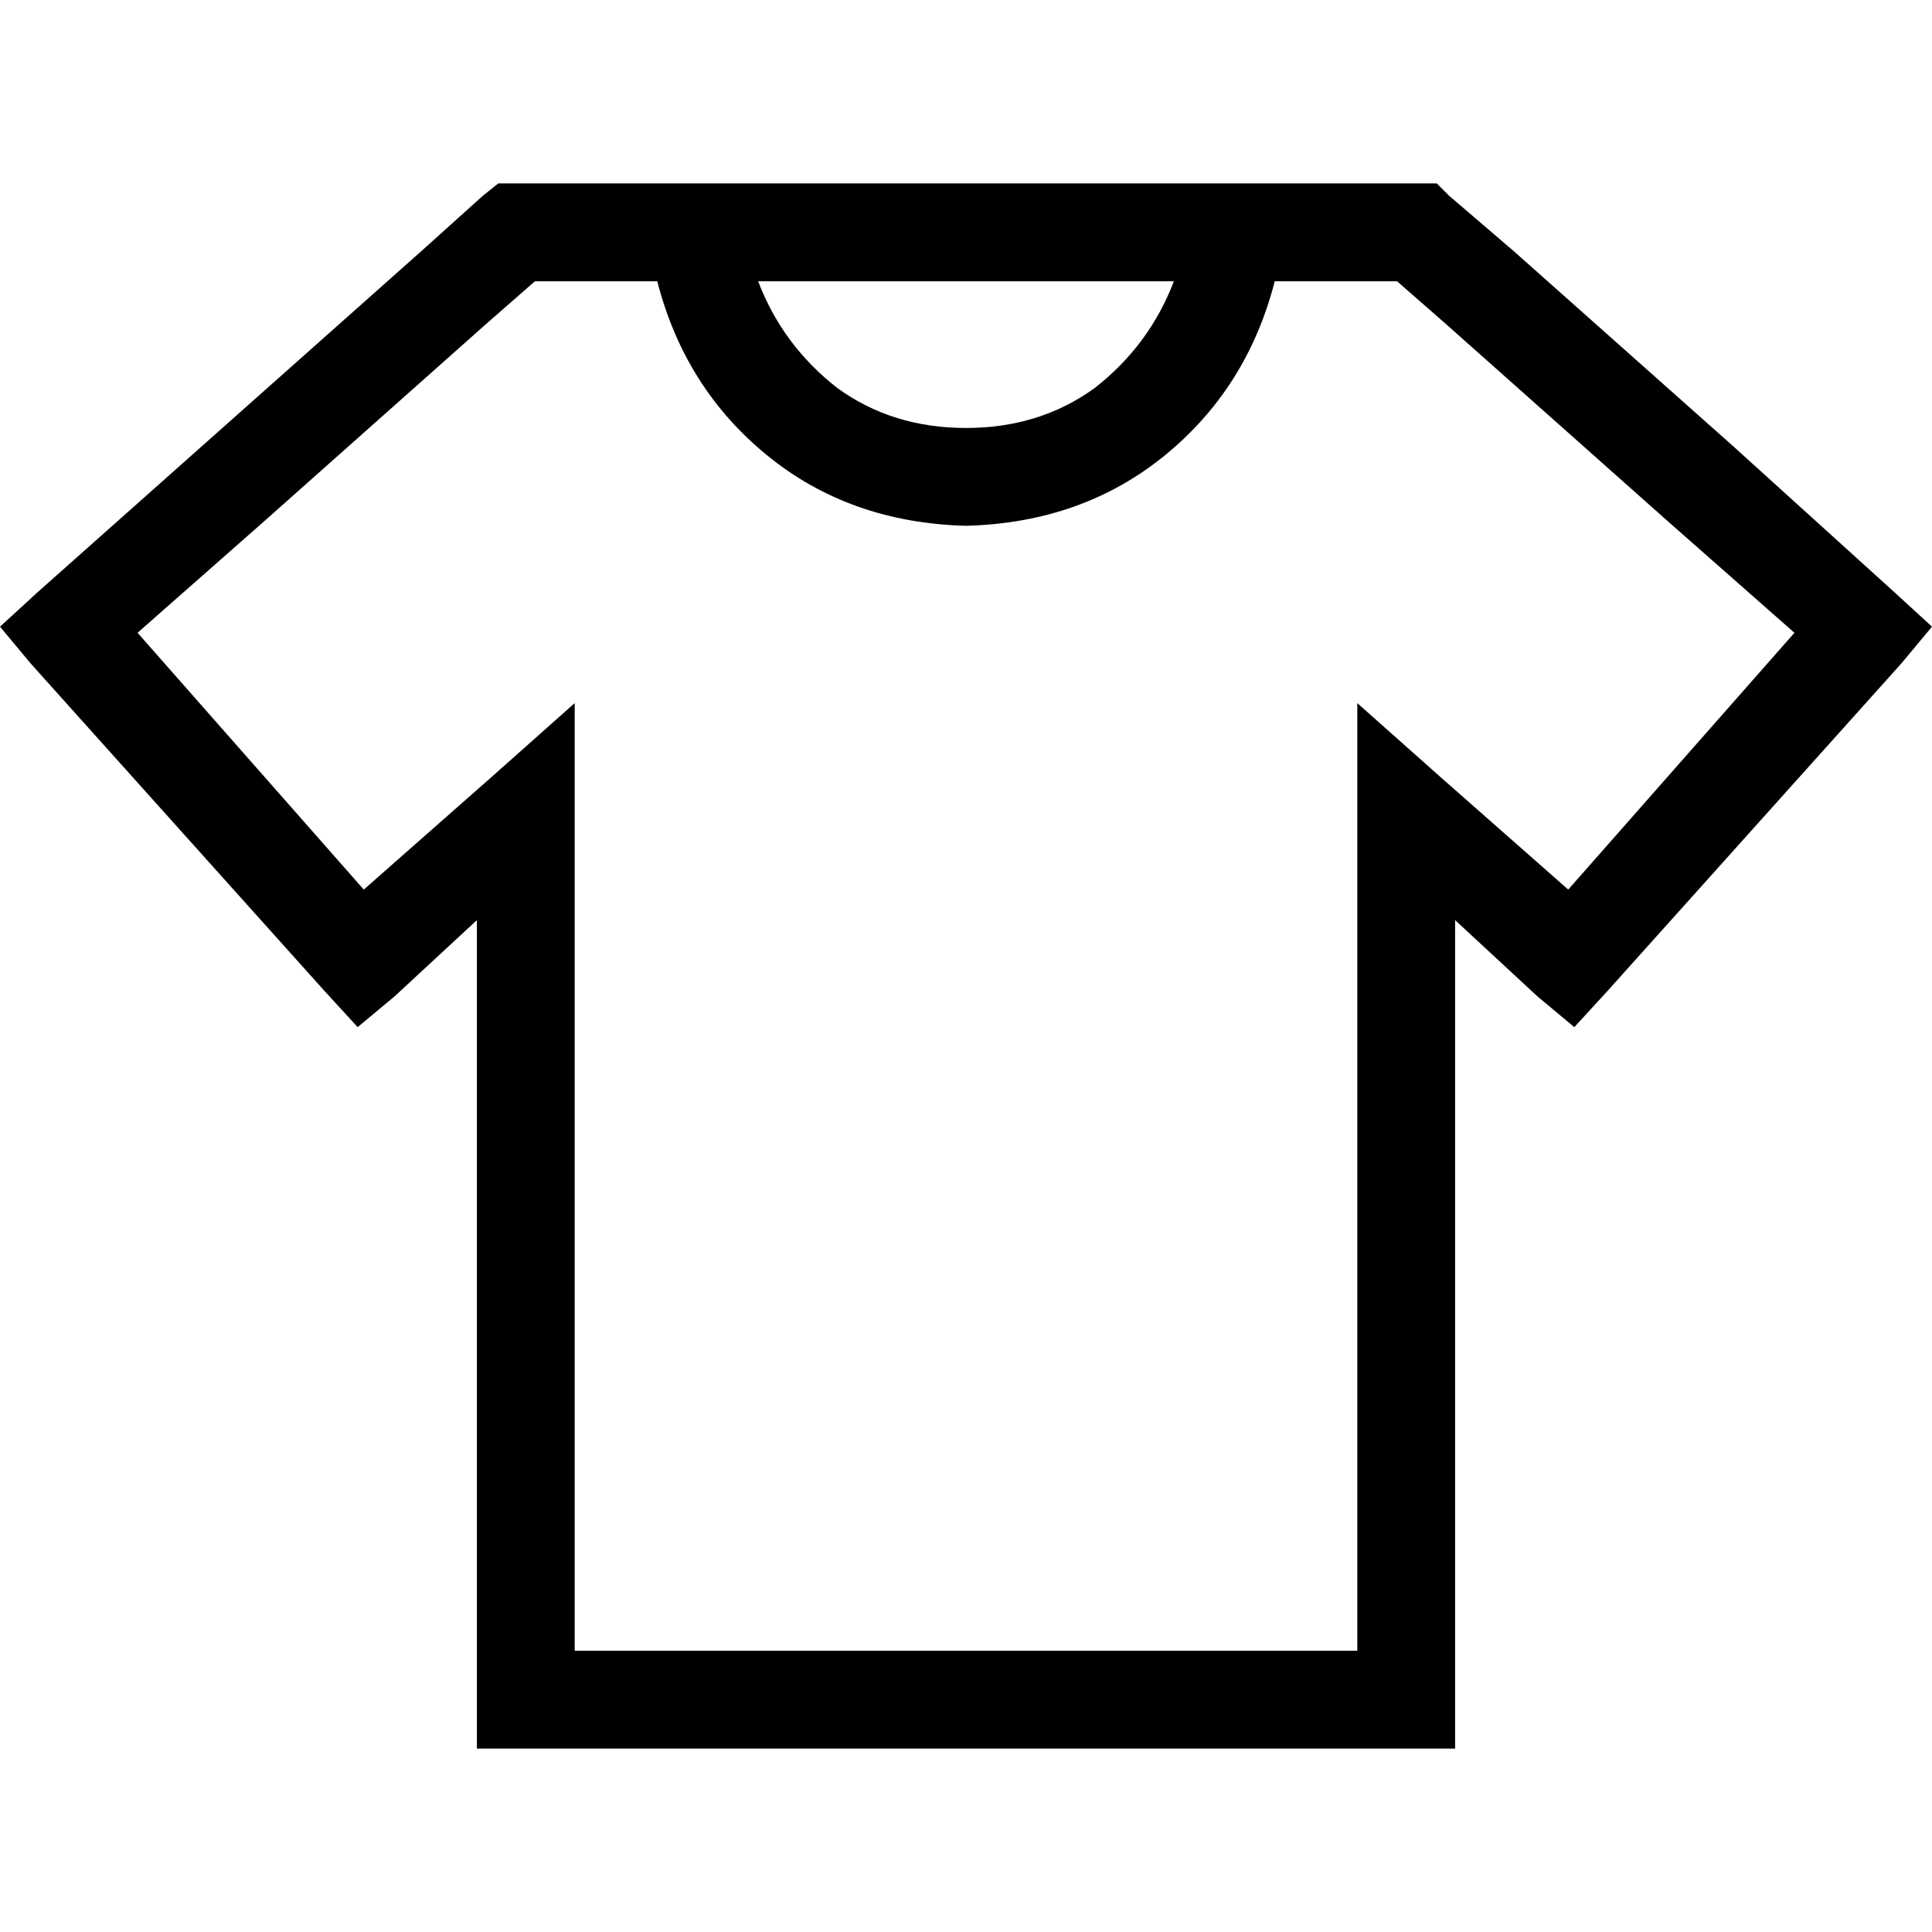 <svg xmlns="http://www.w3.org/2000/svg" viewBox="0 0 512 512">
  <path d="M 136.911 48.608 L 132.051 48.608 L 128 51.848 L 111.797 66.43 L 53.468 118.278 L 9.722 157.165 L 0 166.076 L 8.101 175.797 L 85.873 262.481 L 94.785 272.203 L 104.506 264.101 L 126.38 243.848 L 126.38 450.43 L 126.38 463.392 L 139.342 463.392 L 372.658 463.392 L 385.62 463.392 L 385.62 450.43 L 385.62 243.848 L 407.494 264.101 L 417.215 272.203 L 426.127 262.481 L 503.899 175.797 L 512 166.076 L 502.278 157.165 L 459.342 118.278 L 401.013 66.43 L 384 51.848 L 380.76 48.608 L 375.089 48.608 L 353.215 48.608 L 333.772 48.608 L 327.291 48.608 L 315.139 48.608 L 196.861 48.608 L 184.709 48.608 L 178.228 48.608 L 158.785 48.608 L 136.911 48.608 L 136.911 48.608 Z M 200.911 74.532 L 311.089 74.532 Q 304.608 91.544 290.025 102.886 Q 275.443 113.418 256 113.418 Q 236.557 113.418 221.975 102.886 Q 207.392 91.544 200.911 74.532 L 200.911 74.532 Z M 130.43 205.772 L 130.43 205.772 L 130.43 205.772 L 96.405 235.747 L 36.456 167.696 L 70.481 137.722 L 128.81 85.873 L 141.772 74.532 L 158.785 74.532 L 174.177 74.532 Q 181.468 102.886 203.342 120.709 Q 225.215 138.532 256 139.342 Q 286.785 138.532 308.658 120.709 Q 330.532 102.886 337.823 74.532 L 353.215 74.532 L 370.228 74.532 L 383.19 85.873 L 441.519 137.722 L 475.544 167.696 L 415.595 235.747 L 381.57 205.772 L 381.57 205.772 L 381.57 205.772 L 359.696 186.329 L 359.696 215.494 L 359.696 437.468 L 152.304 437.468 L 152.304 215.494 L 152.304 186.329 L 130.43 205.772 L 130.43 205.772 Z" />
</svg>